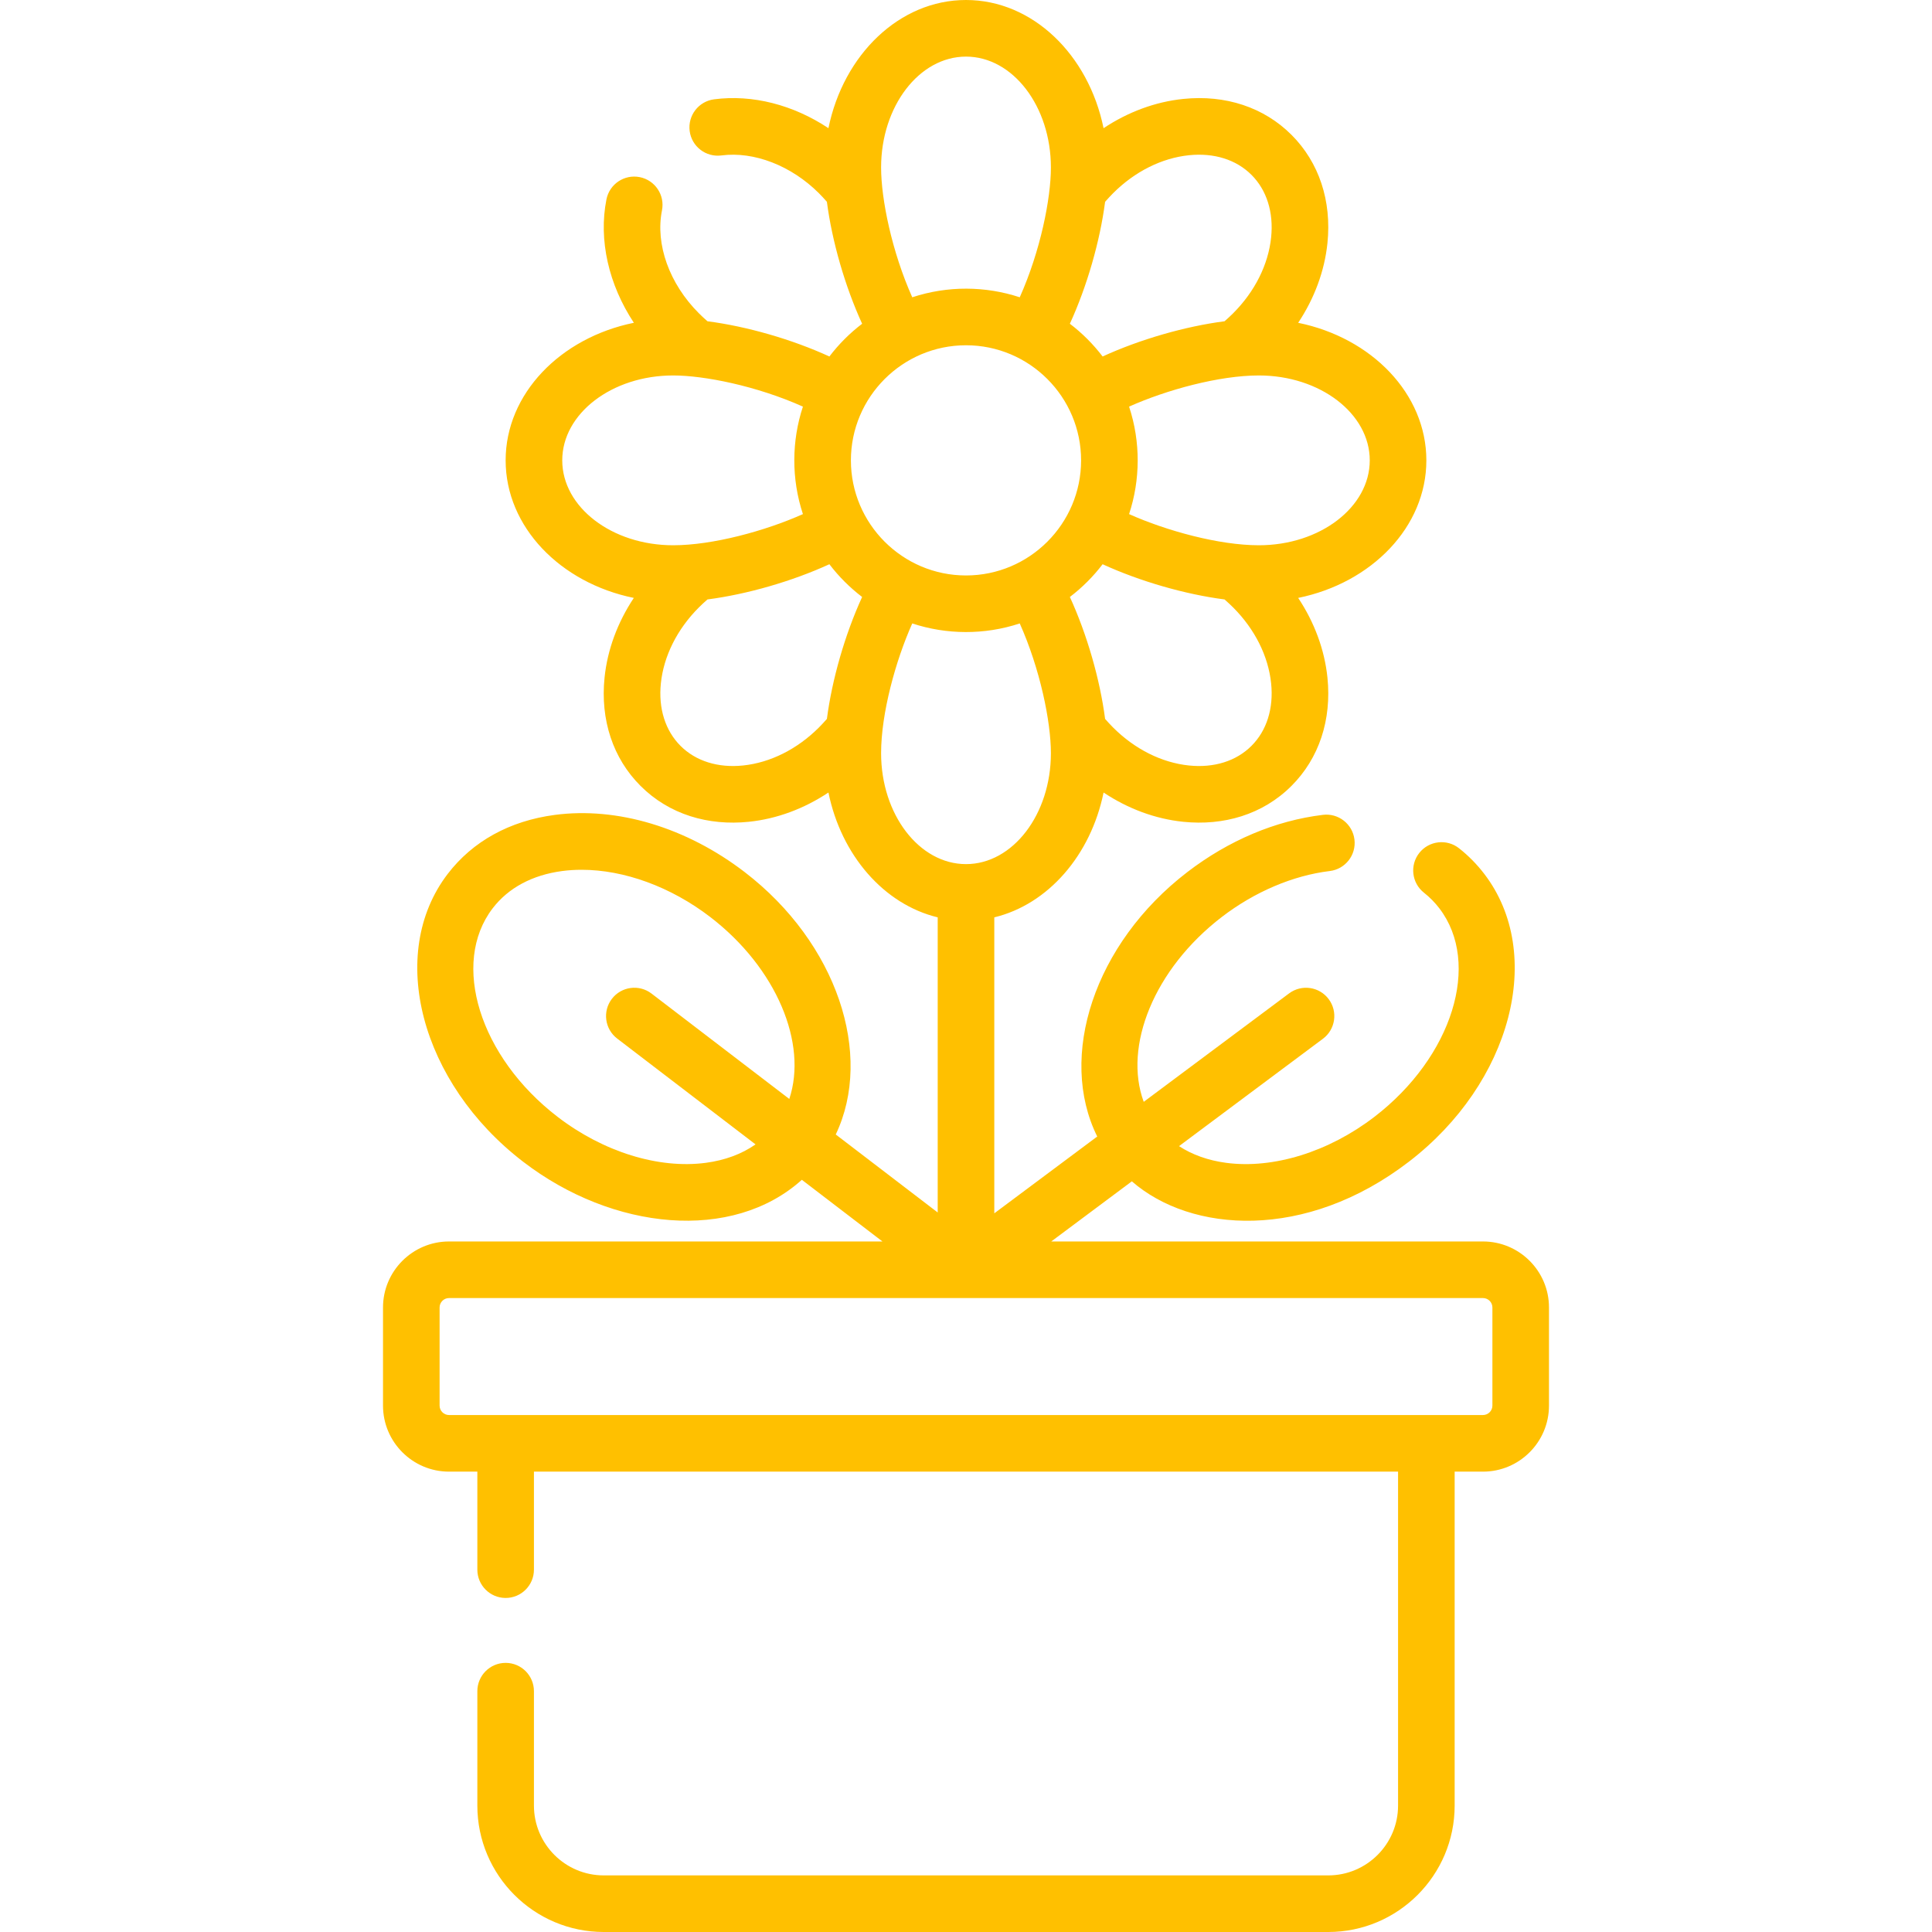 <svg width="110" height="110" viewBox="0 0 110 110" fill="none" xmlns="http://www.w3.org/2000/svg">
<g clip-path="url(#clip0)">
<path d="M84.434 70.684H59.854L64.443 67.26C67.814 70.2 74.328 70.665 80.215 66.144C86.061 61.656 87.988 54.306 84.512 49.761C84.096 49.216 83.612 48.724 83.073 48.298C82.375 47.746 81.362 47.864 80.809 48.562C80.257 49.26 80.375 50.273 81.073 50.825C81.403 51.086 81.698 51.386 81.952 51.718C84.351 54.855 82.692 60.18 78.253 63.588C75.655 65.584 72.501 66.562 69.819 66.208C68.791 66.072 67.883 65.748 67.129 65.256L75.323 59.142C76.036 58.61 76.183 57.6 75.651 56.887C75.119 56.174 74.11 56.027 73.396 56.559L65.119 62.734C63.949 59.572 65.707 55.171 69.56 52.212C71.429 50.777 73.614 49.847 75.711 49.593C76.595 49.486 77.224 48.683 77.117 47.8C77.01 46.916 76.206 46.287 75.324 46.394C72.623 46.72 69.951 47.849 67.597 49.656C62.293 53.729 60.215 60.157 62.472 64.709L56.611 69.082V52.23C59.67 51.492 62.104 48.697 62.833 45.123C64.224 46.048 65.78 46.626 67.365 46.789C69.653 47.025 71.889 46.39 73.533 44.744C75.1 43.178 75.827 40.987 75.579 38.576C75.415 36.991 74.838 35.434 73.913 34.043C78.095 33.19 81.211 30.002 81.211 26.211C81.211 22.42 78.095 19.232 73.913 18.379C74.838 16.987 75.415 15.431 75.579 13.846C75.827 11.434 75.1 9.244 73.534 7.679C71.967 6.111 69.777 5.384 67.365 5.633C65.78 5.796 64.224 6.374 62.832 7.299C61.979 3.116 58.791 0 55 0C51.209 0 48.021 3.116 47.168 7.298C45.17 5.971 42.85 5.367 40.655 5.655C39.773 5.771 39.152 6.58 39.267 7.462C39.383 8.345 40.193 8.965 41.075 8.85C42.928 8.607 45.057 9.432 46.627 11.003C46.772 11.148 46.924 11.311 47.08 11.49C47.372 13.738 48.11 16.302 49.086 18.433C48.384 18.967 47.757 19.595 47.222 20.297C45.091 19.32 42.527 18.583 40.279 18.291C40.101 18.135 39.938 17.983 39.792 17.837C38.11 16.157 37.305 13.913 37.69 11.98C37.864 11.107 37.297 10.259 36.425 10.085C35.551 9.911 34.703 10.478 34.529 11.35C34.068 13.667 34.659 16.215 36.09 18.378C31.907 19.23 28.789 22.419 28.789 26.211C28.789 30.002 31.905 33.19 36.087 34.043C35.162 35.435 34.584 36.991 34.421 38.576C34.173 40.987 34.9 43.178 36.467 44.743C38.106 46.384 40.338 47.026 42.635 46.789C44.22 46.626 45.776 46.048 47.168 45.123C47.897 48.697 50.33 51.492 53.389 52.23V69.033L47.584 64.593C49.749 60.048 47.662 53.694 42.403 49.656C39.092 47.114 35.148 45.926 31.584 46.398C29.019 46.737 26.911 47.9 25.488 49.76C22.012 54.305 23.939 61.655 29.785 66.144C34.901 70.072 41.698 70.734 45.654 67.173L50.242 70.684H25.566C23.493 70.684 21.807 72.37 21.807 74.443V80.029C21.807 82.102 23.493 83.789 25.566 83.789H27.178V89.369C27.178 90.259 27.899 90.981 28.789 90.981C29.679 90.981 30.4 90.259 30.4 89.369V83.789H79.6V102.803C79.6 104.994 77.817 106.777 75.625 106.777H34.375C32.183 106.777 30.4 104.994 30.4 102.803V96.289C30.4 95.399 29.679 94.677 28.789 94.677C27.899 94.677 27.178 95.399 27.178 96.289V102.803C27.178 106.771 30.406 110 34.375 110H75.625C79.594 110 82.822 106.771 82.822 102.803V83.789H84.434C86.507 83.789 88.193 82.102 88.193 80.029V74.443C88.193 72.37 86.507 70.684 84.434 70.684ZM48.447 26.211C48.447 22.598 51.387 19.658 55 19.658C58.613 19.658 61.553 22.598 61.553 26.211C61.553 29.824 58.613 32.764 55 32.764C51.387 32.764 48.447 29.824 48.447 26.211ZM71.254 42.466C70.387 43.334 69.123 43.731 67.695 43.584C66.143 43.424 64.609 42.655 63.373 41.419C63.228 41.273 63.076 41.11 62.92 40.932C62.628 38.684 61.89 36.12 60.914 33.989C61.616 33.454 62.243 32.827 62.778 32.125C64.909 33.101 67.473 33.839 69.721 34.13C69.899 34.287 70.062 34.438 70.208 34.584C71.444 35.82 72.213 37.355 72.373 38.907C72.52 40.334 72.123 41.598 71.254 42.466ZM77.988 26.211C77.988 28.877 75.156 31.045 71.674 31.045C69.413 31.045 66.415 30.224 64.285 29.271C64.926 27.33 64.952 25.17 64.285 23.151C66.417 22.197 69.414 21.377 71.674 21.377C75.156 21.377 77.988 23.545 77.988 26.211ZM67.695 8.838C69.123 8.691 70.387 9.088 71.255 9.957C72.123 10.825 72.52 12.088 72.373 13.516C72.213 15.068 71.444 16.602 70.208 17.838C70.062 17.984 69.899 18.136 69.721 18.291C67.473 18.583 64.909 19.321 62.778 20.297C62.243 19.595 61.616 18.968 60.914 18.433C61.89 16.302 62.628 13.738 62.92 11.49C63.076 11.312 63.228 11.149 63.373 11.003C64.609 9.766 66.144 8.998 67.695 8.838ZM50.166 9.537C50.166 6.055 52.335 3.223 55 3.223C57.665 3.223 59.834 6.055 59.834 9.537C59.834 11.3 59.24 14.29 58.06 16.926C56.116 16.284 53.955 16.26 51.94 16.926C50.788 14.353 50.166 11.354 50.166 9.537ZM32.012 26.211C32.012 23.545 34.844 21.377 38.326 21.377C40.087 21.377 43.07 21.967 45.715 23.151C45.074 25.092 45.048 27.252 45.715 29.271C43.583 30.225 40.584 31.045 38.326 31.045C34.844 31.045 32.012 28.877 32.012 26.211ZM42.304 43.584C40.877 43.731 39.613 43.334 38.745 42.465C37.877 41.597 37.48 40.334 37.627 38.906C37.787 37.354 38.556 35.819 39.792 34.584C39.938 34.438 40.101 34.286 40.279 34.13C42.527 33.838 45.091 33.101 47.222 32.125C47.757 32.827 48.384 33.454 49.086 33.989C48.11 36.119 47.372 38.684 47.08 40.932C46.924 41.11 46.772 41.273 46.627 41.419C45.391 42.656 43.856 43.424 42.304 43.584ZM50.166 42.885C50.166 40.613 50.993 37.612 51.94 35.496C53.884 36.138 56.045 36.162 58.06 35.496C59.216 38.079 59.834 41.081 59.834 42.885C59.834 46.367 57.665 49.199 55 49.199C52.334 49.199 50.166 46.367 50.166 42.885ZM40.181 66.207C37.496 66.562 34.345 65.583 31.747 63.588C27.308 60.18 25.649 54.855 28.048 51.718C28.939 50.553 30.308 49.818 32.007 49.593C32.369 49.545 32.74 49.522 33.118 49.522C35.532 49.522 38.193 50.487 40.44 52.212C44.226 55.12 45.99 59.421 44.939 62.569L37.096 56.57C36.39 56.029 35.378 56.164 34.837 56.871C34.297 57.578 34.431 58.589 35.138 59.13L43.017 65.157C42.235 65.705 41.277 66.062 40.181 66.207ZM84.971 80.029C84.971 80.325 84.73 80.566 84.434 80.566H25.566C25.27 80.566 25.029 80.325 25.029 80.029V74.443C25.029 74.147 25.27 73.906 25.566 73.906H84.434C84.73 73.906 84.971 74.147 84.971 74.443V80.029Z" fill="#FFC000"/>
</g>
<defs>
<clipPath id="clip0">
<rect width="110" height="110" fill="white"/>
</clipPath>
</defs>
</svg>
